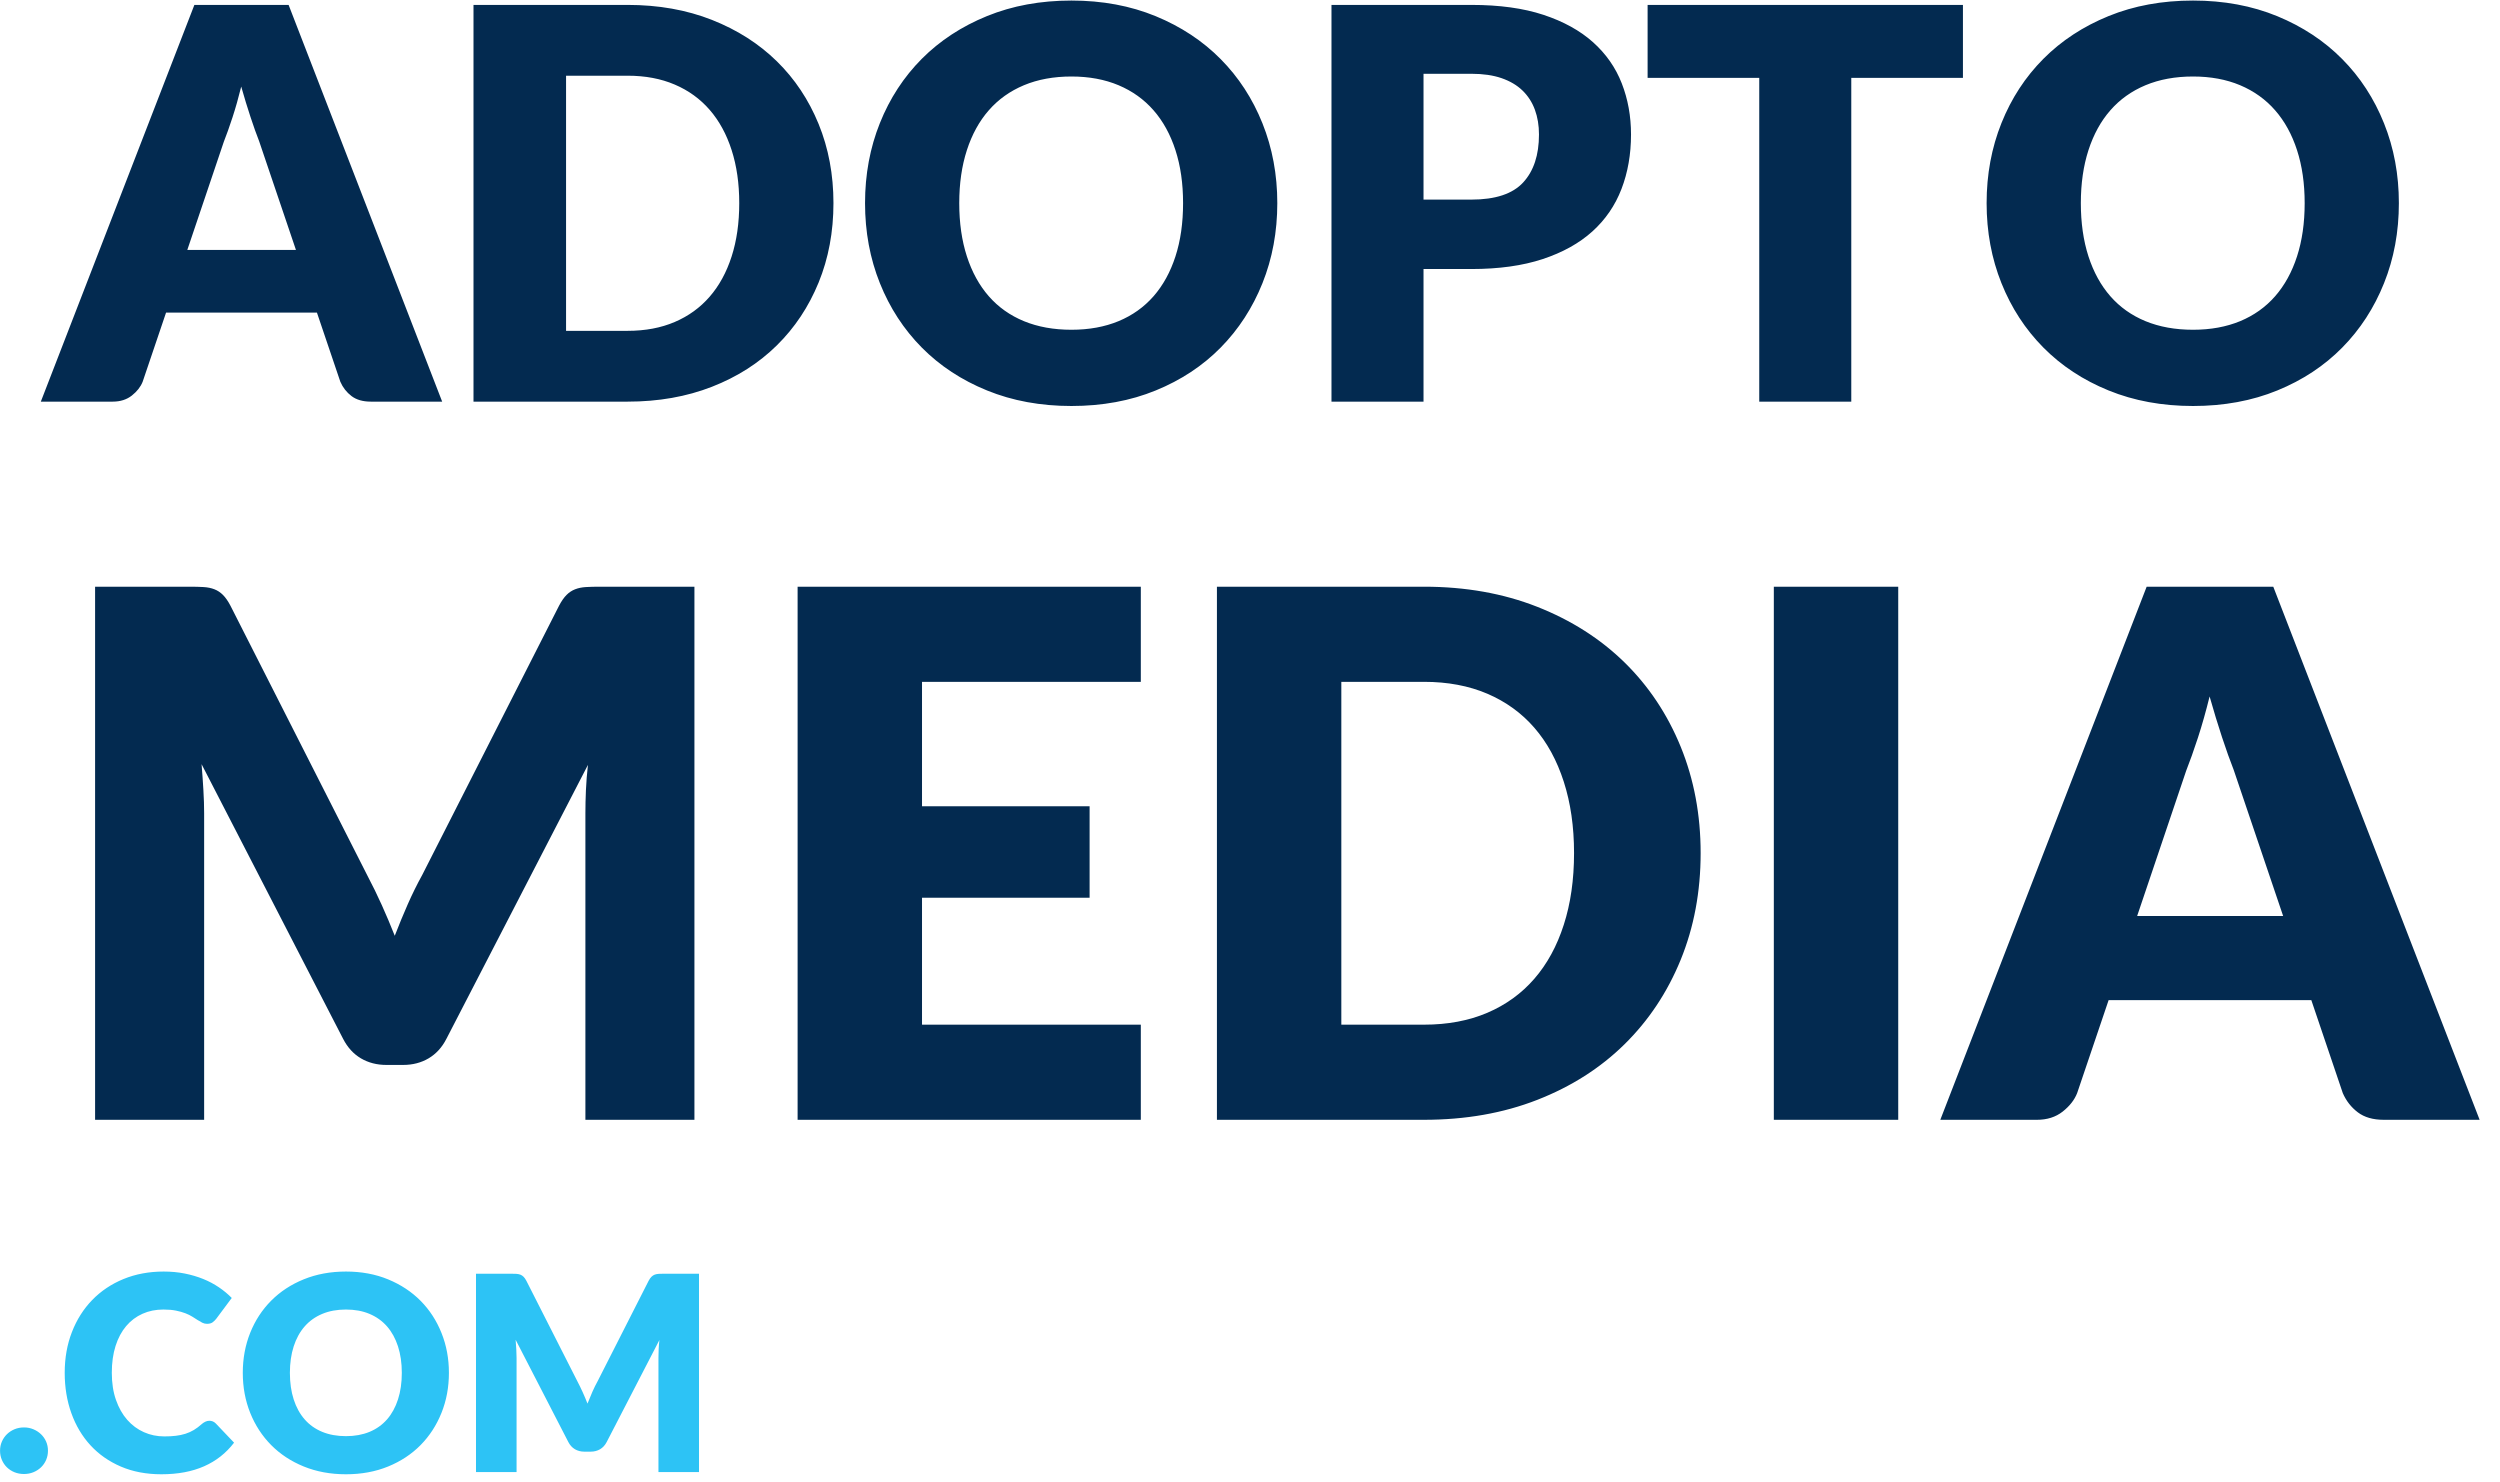 <?xml version="1.0" encoding="UTF-8"?>
<svg width="113px" height="67px" viewBox="0 0 113 67" version="1.1" xmlns="http://www.w3.org/2000/svg" xmlns:xlink="http://www.w3.org/1999/xlink">
    <!-- Generator: Sketch 55.2 (78181) - https://sketchapp.com -->
    <title>Logo</title>
    <desc>Created with Sketch.</desc>
    <g id="Page-1" stroke="none" stroke-width="1" fill="none" fill-rule="evenodd">
        <g id="Adoptomedia-home" transform="translate(-35, -42)" fill-rule="nonzero">
            <g id="Logo" transform="translate(34, 36)">
                <path d="M14.377,17.298 L12.715,12.388 C12.592,12.076 12.461,11.709 12.322,11.286 C12.182,10.864 12.043,10.406 11.903,9.914 C11.78,10.414 11.649,10.878 11.509,11.305 C11.37,11.731 11.238,12.101 11.115,12.412 L9.466,17.298 L14.377,17.298 Z M20.986,24.154 L17.762,24.154 C17.401,24.154 17.109,24.07 16.888,23.902 C16.666,23.733 16.498,23.518 16.383,23.255 L15.325,20.129 L8.506,20.129 L7.448,23.255 C7.357,23.485 7.195,23.692 6.962,23.877 C6.728,24.062 6.438,24.154 6.094,24.154 L2.845,24.154 L9.786,6.222 L14.045,6.222 L20.986,24.154 Z M38.672,15.182 C38.672,16.478 38.449,17.674 38.002,18.769 C37.554,19.865 36.925,20.812 36.112,21.612 C35.3,22.412 34.322,23.036 33.177,23.483 C32.032,23.93 30.763,24.154 29.368,24.154 L22.402,24.154 L22.402,6.222 L29.368,6.222 C30.763,6.222 32.032,6.447 33.177,6.898 C34.322,7.35 35.3,7.973 36.112,8.769 C36.925,9.565 37.554,10.511 38.002,11.606 C38.449,12.702 38.672,13.893 38.672,15.182 Z M34.414,15.182 C34.414,14.295 34.299,13.495 34.069,12.782 C33.839,12.068 33.509,11.463 33.078,10.966 C32.648,10.47 32.121,10.088 31.497,9.822 C30.873,9.555 30.164,9.422 29.368,9.422 L26.586,9.422 L26.586,20.954 L29.368,20.954 C30.164,20.954 30.873,20.821 31.497,20.554 C32.121,20.287 32.648,19.906 33.078,19.409 C33.509,18.913 33.839,18.308 34.069,17.594 C34.299,16.88 34.414,16.076 34.414,15.182 Z M58.734,15.182 C58.734,16.478 58.51,17.684 58.063,18.8 C57.616,19.916 56.986,20.886 56.174,21.711 C55.362,22.535 54.383,23.182 53.238,23.649 C52.094,24.117 50.824,24.351 49.429,24.351 C48.034,24.351 46.763,24.117 45.614,23.649 C44.465,23.182 43.483,22.535 42.666,21.711 C41.85,20.886 41.218,19.916 40.771,18.8 C40.324,17.684 40.1,16.478 40.1,15.182 C40.1,13.885 40.324,12.679 40.771,11.563 C41.218,10.447 41.85,9.479 42.666,8.658 C43.483,7.838 44.465,7.194 45.614,6.726 C46.763,6.258 48.034,6.025 49.429,6.025 C50.824,6.025 52.094,6.261 53.238,6.732 C54.383,7.204 55.362,7.85 56.174,8.671 C56.986,9.491 57.616,10.459 58.063,11.575 C58.51,12.691 58.734,13.893 58.734,15.182 Z M54.475,15.182 C54.475,14.295 54.361,13.497 54.131,12.788 C53.901,12.078 53.571,11.477 53.14,10.985 C52.709,10.492 52.182,10.115 51.558,9.852 C50.935,9.59 50.225,9.458 49.429,9.458 C48.625,9.458 47.909,9.59 47.282,9.852 C46.654,10.115 46.125,10.492 45.694,10.985 C45.263,11.477 44.933,12.078 44.703,12.788 C44.473,13.497 44.358,14.295 44.358,15.182 C44.358,16.076 44.473,16.878 44.703,17.588 C44.933,18.297 45.263,18.898 45.694,19.391 C46.125,19.883 46.654,20.258 47.282,20.517 C47.909,20.775 48.625,20.905 49.429,20.905 C50.225,20.905 50.935,20.775 51.558,20.517 C52.182,20.258 52.709,19.883 53.14,19.391 C53.571,18.898 53.901,18.297 54.131,17.588 C54.361,16.878 54.475,16.076 54.475,15.182 Z M67.509,15.022 C68.592,15.022 69.372,14.763 69.848,14.246 C70.324,13.729 70.562,13.007 70.562,12.08 C70.562,11.67 70.5,11.296 70.377,10.96 C70.254,10.624 70.067,10.334 69.817,10.092 C69.567,9.85 69.251,9.664 68.869,9.532 C68.488,9.401 68.034,9.335 67.509,9.335 L65.343,9.335 L65.343,15.022 L67.509,15.022 Z M67.509,6.222 C68.773,6.222 69.858,6.371 70.765,6.671 C71.671,6.97 72.418,7.383 73.005,7.908 C73.591,8.433 74.024,9.052 74.303,9.766 C74.582,10.48 74.722,11.251 74.722,12.08 C74.722,12.974 74.578,13.795 74.291,14.542 C74.004,15.288 73.565,15.928 72.974,16.462 C72.383,16.995 71.634,17.411 70.728,17.711 C69.821,18.01 68.748,18.16 67.509,18.16 L65.343,18.16 L65.343,24.154 L61.183,24.154 L61.183,6.222 L67.509,6.222 Z M89.725,9.52 L84.678,9.52 L84.678,24.154 L80.518,24.154 L80.518,9.52 L75.472,9.52 L75.472,6.222 L89.725,6.222 L89.725,9.52 Z M109.429,15.182 C109.429,16.478 109.206,17.684 108.758,18.8 C108.311,19.916 107.682,20.886 106.869,21.711 C106.057,22.535 105.078,23.182 103.934,23.649 C102.789,24.117 101.519,24.351 100.125,24.351 C98.73,24.351 97.458,24.117 96.309,23.649 C95.161,23.182 94.178,22.535 93.362,21.711 C92.545,20.886 91.913,19.916 91.466,18.8 C91.019,17.684 90.795,16.478 90.795,15.182 C90.795,13.885 91.019,12.679 91.466,11.563 C91.913,10.447 92.545,9.479 93.362,8.658 C94.178,7.838 95.161,7.194 96.309,6.726 C97.458,6.258 98.73,6.025 100.125,6.025 C101.519,6.025 102.789,6.261 103.934,6.732 C105.078,7.204 106.057,7.85 106.869,8.671 C107.682,9.491 108.311,10.459 108.758,11.575 C109.206,12.691 109.429,13.893 109.429,15.182 Z M105.171,15.182 C105.171,14.295 105.056,13.497 104.826,12.788 C104.596,12.078 104.266,11.477 103.835,10.985 C103.405,10.492 102.877,10.115 102.254,9.852 C101.63,9.59 100.921,9.458 100.125,9.458 C99.321,9.458 98.605,9.59 97.977,9.852 C97.349,10.115 96.82,10.492 96.389,10.985 C95.958,11.477 95.628,12.078 95.398,12.788 C95.169,13.497 95.054,14.295 95.054,15.182 C95.054,16.076 95.169,16.878 95.398,17.588 C95.628,18.297 95.958,18.898 96.389,19.391 C96.82,19.883 97.349,20.258 97.977,20.517 C98.605,20.775 99.321,20.905 100.125,20.905 C100.921,20.905 101.63,20.775 102.254,20.517 C102.877,20.258 103.405,19.883 103.835,19.391 C104.266,18.898 104.596,18.297 104.826,17.588 C105.056,16.878 105.171,16.076 105.171,15.182 Z" id="ADOPTO" fill="#032A50"></path>
                <path d="M32.388,32.519 L32.388,56.615 L27.46,56.615 L27.46,42.756 C27.46,42.436 27.468,42.089 27.484,41.714 C27.501,41.339 27.531,40.959 27.575,40.573 L21.175,52.96 C20.977,53.346 20.709,53.638 20.373,53.837 C20.037,54.035 19.653,54.135 19.223,54.135 L18.463,54.135 C18.033,54.135 17.65,54.035 17.313,53.837 C16.977,53.638 16.71,53.346 16.511,52.96 L10.111,40.54 C10.144,40.937 10.171,41.326 10.193,41.706 C10.216,42.086 10.227,42.436 10.227,42.756 L10.227,56.615 L5.298,56.615 L5.298,32.519 L9.565,32.519 C9.808,32.519 10.02,32.524 10.202,32.535 C10.384,32.546 10.546,32.579 10.69,32.635 C10.833,32.69 10.962,32.775 11.078,32.891 C11.194,33.007 11.307,33.169 11.417,33.379 L17.619,45.601 C17.84,46.02 18.052,46.455 18.256,46.907 C18.46,47.359 18.656,47.822 18.843,48.297 C19.031,47.811 19.226,47.337 19.43,46.874 C19.634,46.411 19.852,45.97 20.083,45.551 L26.269,33.379 C26.379,33.169 26.492,33.007 26.608,32.891 C26.724,32.775 26.853,32.69 26.997,32.635 C27.14,32.579 27.302,32.546 27.484,32.535 C27.666,32.524 27.879,32.519 28.121,32.519 L32.388,32.519 Z M42.675,36.819 L42.675,42.442 L50.25,42.442 L50.25,46.577 L42.675,46.577 L42.675,52.315 L52.565,52.315 L52.565,56.615 L37.052,56.615 L37.052,32.519 L52.565,32.519 L52.565,36.819 L42.675,36.819 Z M77.869,44.559 C77.869,46.301 77.568,47.908 76.968,49.38 C76.367,50.852 75.52,52.125 74.429,53.2 C73.337,54.275 72.023,55.113 70.484,55.714 C68.946,56.315 67.24,56.615 65.366,56.615 L56.005,56.615 L56.005,32.519 L65.366,32.519 C67.24,32.519 68.946,32.822 70.484,33.428 C72.023,34.035 73.337,34.873 74.429,35.942 C75.52,37.012 76.367,38.282 76.968,39.754 C77.568,41.226 77.869,42.828 77.869,44.559 Z M72.147,44.559 C72.147,43.368 71.992,42.293 71.683,41.334 C71.375,40.375 70.931,39.561 70.352,38.894 C69.773,38.227 69.065,37.715 68.227,37.356 C67.389,36.998 66.435,36.819 65.366,36.819 L61.628,36.819 L61.628,52.315 L65.366,52.315 C66.435,52.315 67.389,52.136 68.227,51.778 C69.065,51.42 69.773,50.907 70.352,50.24 C70.931,49.573 71.375,48.76 71.683,47.8 C71.992,46.841 72.147,45.761 72.147,44.559 Z M86.8,56.615 L81.177,56.615 L81.177,32.519 L86.8,32.519 L86.8,56.615 Z M104.198,47.403 L101.965,40.805 C101.8,40.386 101.624,39.892 101.436,39.324 C101.249,38.757 101.061,38.142 100.874,37.48 C100.708,38.153 100.532,38.776 100.345,39.349 C100.157,39.923 99.981,40.419 99.815,40.838 L97.599,47.403 L104.198,47.403 Z M113.079,56.615 L108.746,56.615 C108.261,56.615 107.87,56.502 107.572,56.276 C107.274,56.05 107.048,55.761 106.894,55.408 L105.472,51.207 L96.309,51.207 L94.887,55.408 C94.766,55.717 94.548,55.995 94.234,56.243 C93.919,56.491 93.531,56.615 93.068,56.615 L88.702,56.615 L98.029,32.519 L103.752,32.519 L113.079,56.615 Z" id="MEDIA" fill="#032A50"></path>
                <path d="M1.002,71.572 C1.002,71.425 1.029,71.287 1.085,71.16 C1.14,71.033 1.216,70.922 1.312,70.828 C1.409,70.733 1.523,70.658 1.654,70.603 C1.785,70.548 1.929,70.52 2.085,70.52 C2.236,70.52 2.378,70.548 2.509,70.603 C2.641,70.658 2.755,70.733 2.854,70.828 C2.952,70.922 3.029,71.033 3.085,71.16 C3.14,71.287 3.168,71.425 3.168,71.572 C3.168,71.72 3.14,71.858 3.085,71.988 C3.029,72.117 2.952,72.229 2.854,72.323 C2.755,72.417 2.641,72.491 2.509,72.545 C2.378,72.598 2.236,72.625 2.085,72.625 C1.929,72.625 1.785,72.598 1.654,72.545 C1.523,72.491 1.409,72.417 1.312,72.323 C1.216,72.229 1.14,72.117 1.085,71.988 C1.029,71.858 1.002,71.72 1.002,71.572 Z M10.466,70.218 C10.515,70.218 10.565,70.228 10.614,70.246 C10.663,70.265 10.71,70.296 10.755,70.342 L11.58,71.209 C11.219,71.681 10.767,72.037 10.223,72.277 C9.679,72.517 9.036,72.637 8.294,72.637 C7.613,72.637 7.003,72.521 6.463,72.289 C5.924,72.057 5.466,71.737 5.091,71.329 C4.715,70.921 4.427,70.437 4.226,69.877 C4.025,69.317 3.925,68.709 3.925,68.052 C3.925,67.384 4.033,66.769 4.251,66.209 C4.468,65.649 4.774,65.166 5.168,64.76 C5.562,64.354 6.033,64.038 6.583,63.812 C7.133,63.587 7.738,63.474 8.398,63.474 C8.735,63.474 9.052,63.504 9.349,63.563 C9.647,63.623 9.925,63.705 10.183,63.809 C10.442,63.914 10.679,64.04 10.897,64.188 C11.114,64.335 11.307,64.495 11.475,64.668 L10.774,65.609 C10.729,65.667 10.675,65.719 10.614,65.766 C10.552,65.813 10.466,65.837 10.355,65.837 C10.282,65.837 10.212,65.821 10.146,65.788 C10.081,65.755 10.011,65.715 9.937,65.668 C9.863,65.621 9.782,65.569 9.694,65.514 C9.606,65.458 9.501,65.407 9.38,65.36 C9.259,65.313 9.117,65.273 8.955,65.24 C8.793,65.207 8.604,65.191 8.386,65.191 C8.042,65.191 7.727,65.254 7.442,65.382 C7.156,65.509 6.91,65.694 6.703,65.938 C6.496,66.183 6.336,66.482 6.223,66.837 C6.11,67.192 6.054,67.597 6.054,68.052 C6.054,68.512 6.116,68.92 6.242,69.277 C6.367,69.634 6.537,69.934 6.752,70.178 C6.968,70.423 7.219,70.608 7.506,70.735 C7.793,70.863 8.101,70.926 8.429,70.926 C8.618,70.926 8.79,70.917 8.946,70.898 C9.102,70.88 9.248,70.849 9.383,70.806 C9.518,70.763 9.646,70.706 9.765,70.634 C9.884,70.562 10.005,70.471 10.128,70.36 C10.177,70.319 10.23,70.285 10.288,70.258 C10.345,70.232 10.405,70.218 10.466,70.218 Z M21.291,68.052 C21.291,68.701 21.179,69.304 20.955,69.862 C20.732,70.419 20.417,70.905 20.011,71.317 C19.605,71.729 19.115,72.052 18.543,72.286 C17.971,72.52 17.336,72.637 16.638,72.637 C15.941,72.637 15.305,72.52 14.731,72.286 C14.156,72.052 13.665,71.729 13.257,71.317 C12.849,70.905 12.533,70.419 12.309,69.862 C12.086,69.304 11.974,68.701 11.974,68.052 C11.974,67.404 12.086,66.801 12.309,66.243 C12.533,65.685 12.849,65.201 13.257,64.791 C13.665,64.381 14.156,64.058 14.731,63.825 C15.305,63.591 15.941,63.474 16.638,63.474 C17.336,63.474 17.971,63.592 18.543,63.828 C19.115,64.064 19.605,64.387 20.011,64.797 C20.417,65.207 20.732,65.691 20.955,66.249 C21.179,66.807 21.291,67.408 21.291,68.052 Z M19.162,68.052 C19.162,67.609 19.104,67.21 18.989,66.855 C18.874,66.501 18.709,66.2 18.494,65.954 C18.278,65.708 18.015,65.519 17.703,65.388 C17.391,65.256 17.036,65.191 16.638,65.191 C16.236,65.191 15.878,65.256 15.565,65.388 C15.251,65.519 14.986,65.708 14.771,65.954 C14.555,66.2 14.39,66.501 14.275,66.855 C14.161,67.21 14.103,67.609 14.103,68.052 C14.103,68.499 14.161,68.901 14.275,69.255 C14.39,69.61 14.555,69.911 14.771,70.157 C14.986,70.403 15.251,70.591 15.565,70.72 C15.878,70.849 16.236,70.914 16.638,70.914 C17.036,70.914 17.391,70.849 17.703,70.72 C18.015,70.591 18.278,70.403 18.494,70.157 C18.709,69.911 18.874,69.61 18.989,69.255 C19.104,68.901 19.162,68.499 19.162,68.052 Z M32.595,63.572 L32.595,72.538 L30.762,72.538 L30.762,67.382 C30.762,67.263 30.765,67.133 30.771,66.994 C30.777,66.854 30.788,66.713 30.805,66.569 L28.423,71.178 C28.349,71.322 28.25,71.431 28.125,71.505 C27.999,71.578 27.857,71.615 27.697,71.615 L27.414,71.615 C27.254,71.615 27.111,71.578 26.986,71.505 C26.861,71.431 26.762,71.322 26.688,71.178 L24.306,66.557 C24.318,66.705 24.329,66.849 24.337,66.991 C24.345,67.132 24.349,67.263 24.349,67.382 L24.349,72.538 L22.515,72.538 L22.515,63.572 L24.103,63.572 C24.193,63.572 24.272,63.574 24.34,63.578 C24.408,63.583 24.468,63.595 24.522,63.615 C24.575,63.636 24.623,63.668 24.666,63.711 C24.709,63.754 24.751,63.814 24.792,63.892 L27.1,68.44 C27.182,68.596 27.261,68.758 27.337,68.926 C27.413,69.094 27.486,69.267 27.555,69.443 C27.625,69.263 27.698,69.086 27.774,68.914 C27.85,68.742 27.931,68.577 28.017,68.422 L30.318,63.892 C30.359,63.814 30.402,63.754 30.445,63.711 C30.488,63.668 30.536,63.636 30.589,63.615 C30.643,63.595 30.703,63.583 30.771,63.578 C30.838,63.574 30.917,63.572 31.008,63.572 L32.595,63.572 Z" id=".COM" fill="#2DC3F5"></path>
            </g>
        </g>
    </g>
</svg>